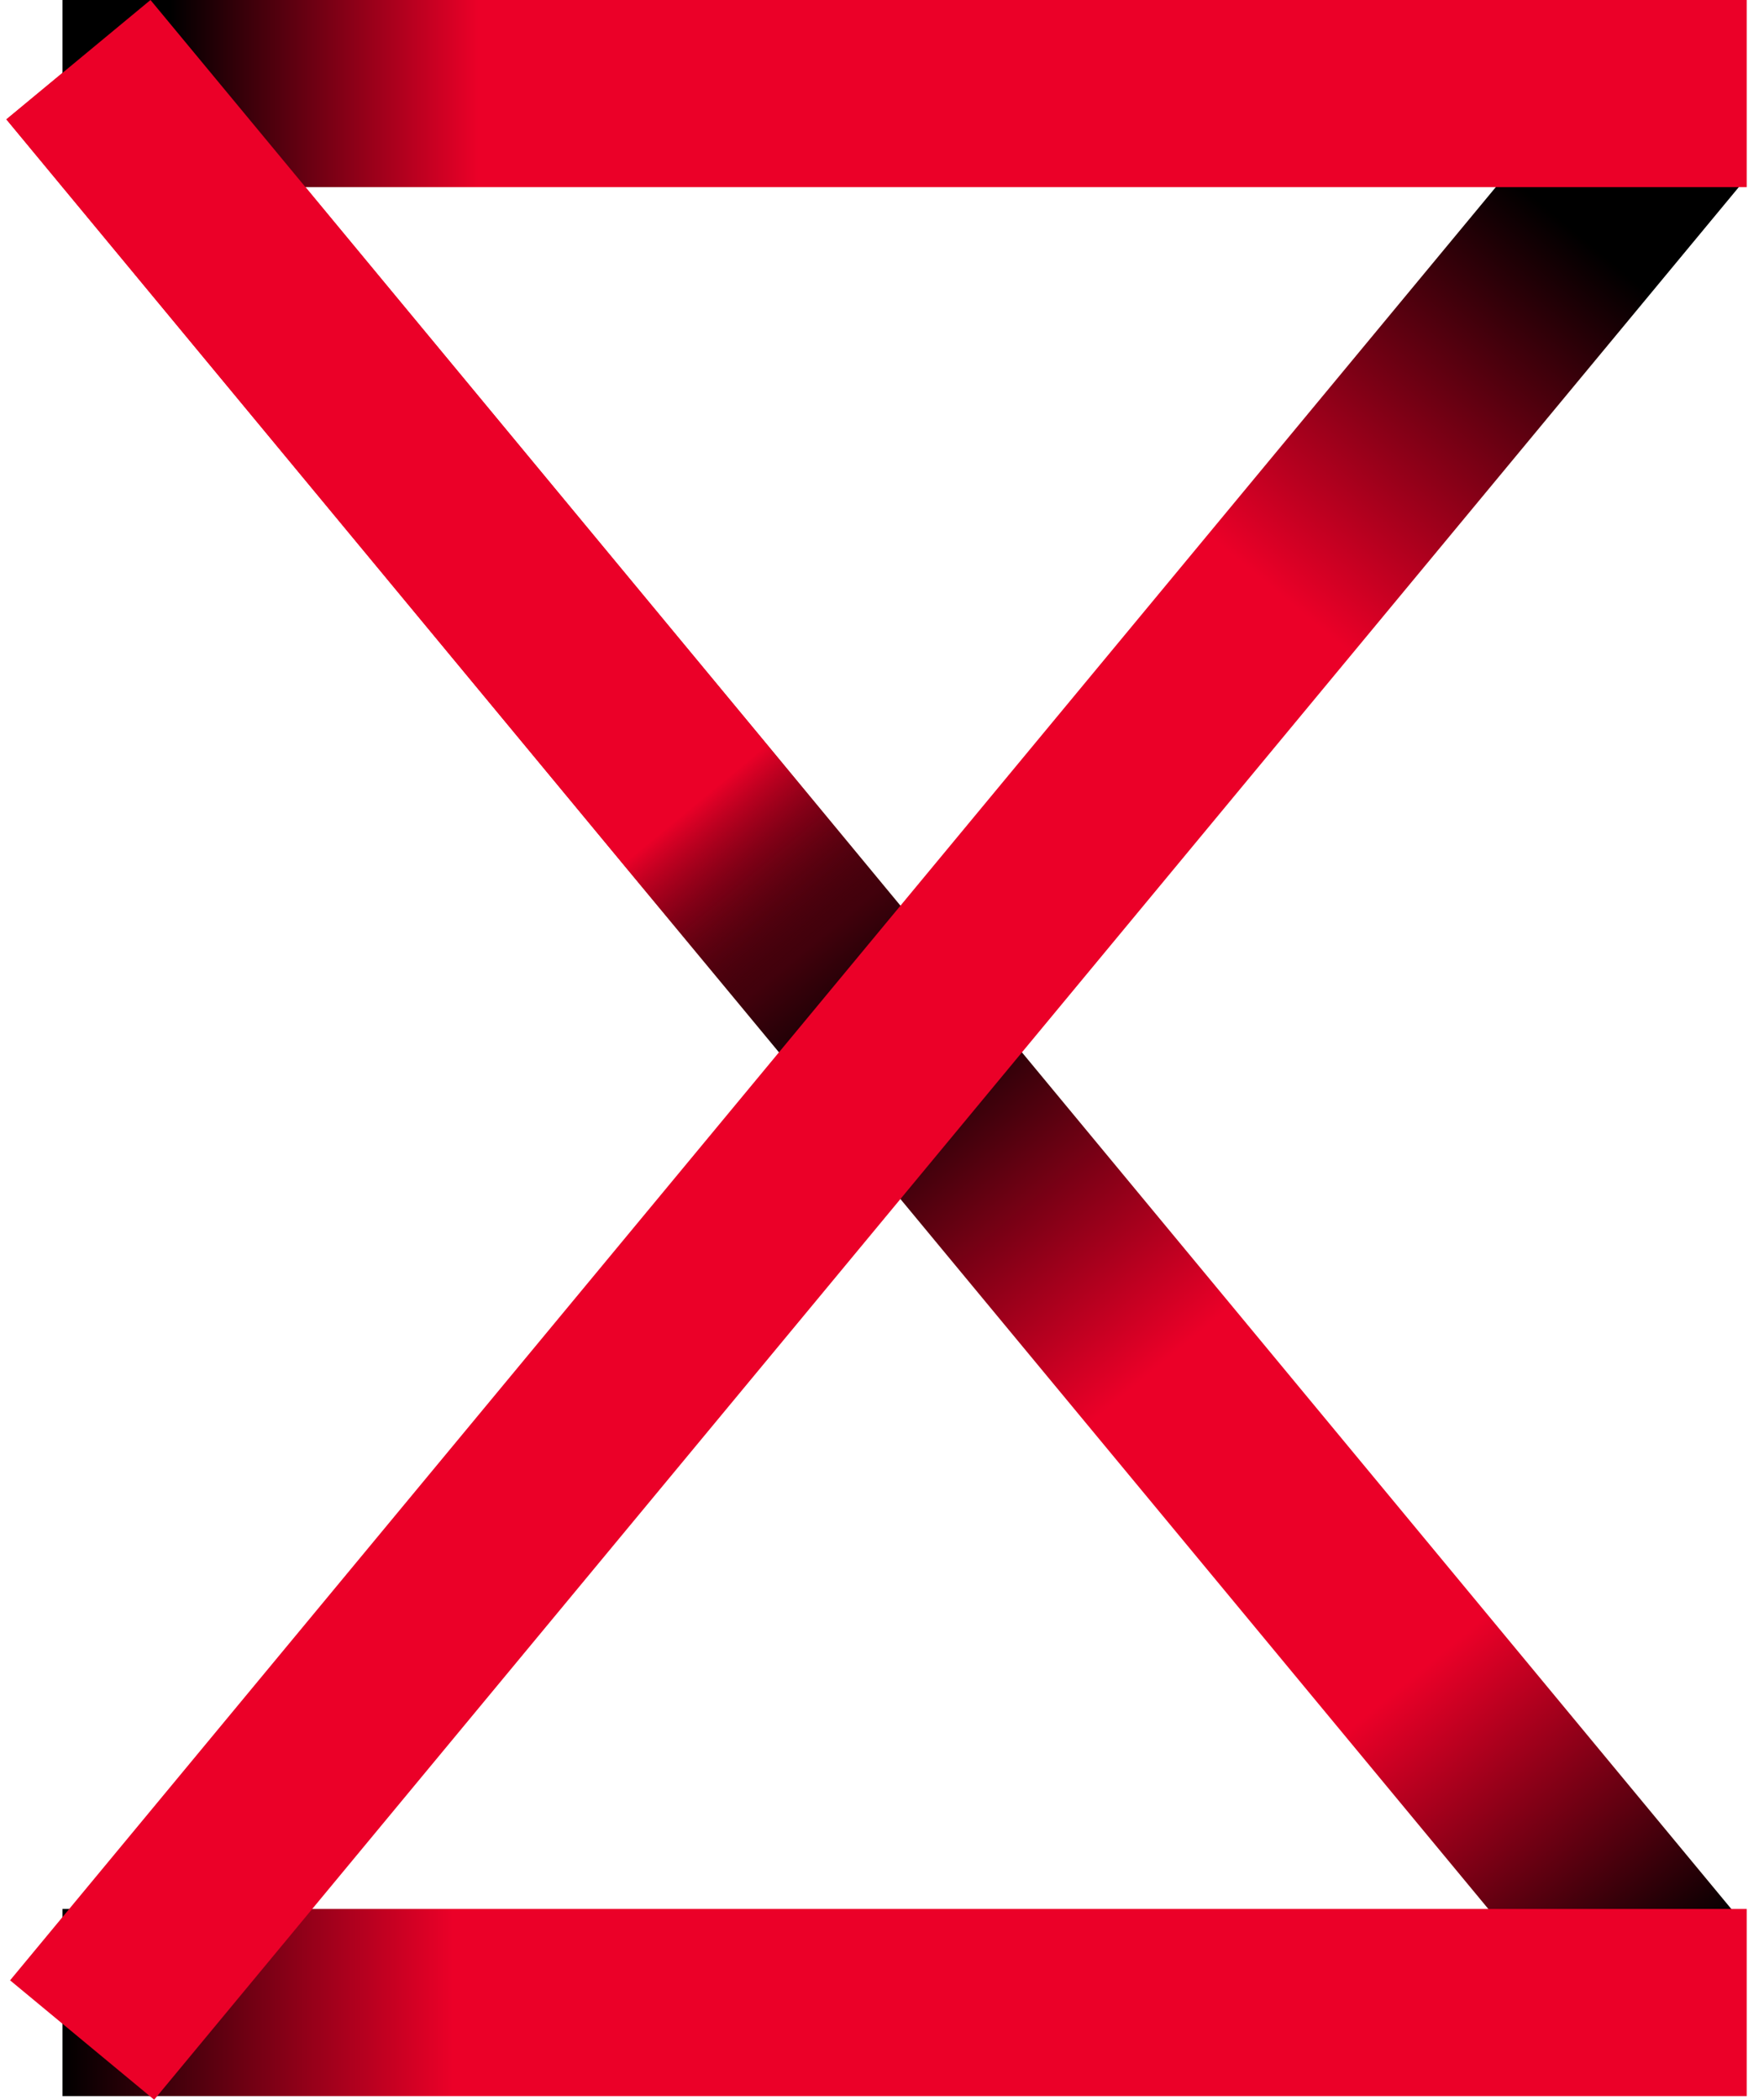 <svg width="84" height="100" viewBox="0 0 84 100" fill="none" xmlns="http://www.w3.org/2000/svg">
<rect x="7.166" width="118.555" height="8.911" transform="rotate(50.37 7.166 0)" fill="url(#paint0_linear_1809_529)"/>
<rect x="2.974" y="90.897" width="80.203" height="8.911" fill="url(#paint1_linear_1809_529)"/>
<rect width="118.555" height="8.911" transform="matrix(-0.638 0.77 0.77 0.638 76.118 3.008)" fill="url(#paint2_linear_1809_529)"/>
<rect x="2.974" width="80.203" height="8.911" fill="url(#paint3_linear_1809_529)"/>
<rect x="7.166" width="54.669" height="8.911" transform="rotate(50.37 7.166 0)" fill="url(#paint4_linear_1809_529)"/>
<defs>
<linearGradient id="paint0_linear_1809_529" x1="125.721" y1="4.456" x2="7.166" y2="4.456" gradientUnits="userSpaceOnUse">
<stop/>
<stop offset="0.158" stop-color="#EB0028"/>
<stop offset="0.319" stop-color="#EB0028"/>
<stop offset="0.487" stop-color="#010101"/>
<stop offset="0.674" stop-color="#EB0028"/>
<stop offset="0.86" stop-color="#EB0028"/>
<stop offset="1" stop-color="#EB0028"/>
</linearGradient>
<linearGradient id="paint1_linear_1809_529" x1="83.177" y1="95.352" x2="2.974" y2="95.352" gradientUnits="userSpaceOnUse">
<stop stop-color="#EB0028"/>
<stop offset="0.768" stop-color="#EB0028"/>
<stop offset="1"/>
</linearGradient>
<linearGradient id="paint2_linear_1809_529" x1="118.555" y1="4.456" x2="-3.7077e-07" y2="4.456" gradientUnits="userSpaceOnUse">
<stop stop-color="#EB0028"/>
<stop offset="0.754" stop-color="#EB0028"/>
<stop offset="0.942"/>
</linearGradient>
<linearGradient id="paint3_linear_1809_529" x1="83.177" y1="4.456" x2="2.974" y2="4.456" gradientUnits="userSpaceOnUse">
<stop stop-color="#EB0028"/>
<stop offset="0.753" stop-color="#EB0028"/>
<stop offset="0.936"/>
</linearGradient>
<linearGradient id="paint4_linear_1809_529" x1="61.834" y1="4.456" x2="7.166" y2="4.456" gradientUnits="userSpaceOnUse">
<stop stop-opacity="0"/>
<stop offset="0.158" stop-color="#EB0028"/>
<stop offset="0.319" stop-color="#EB0028"/>
<stop offset="0.487" stop-color="#EB0028"/>
<stop offset="0.674" stop-color="#EB0028"/>
<stop offset="0.86" stop-color="#EB0028"/>
<stop offset="1" stop-color="#EB0028"/>
</linearGradient>
</defs>
</svg>
